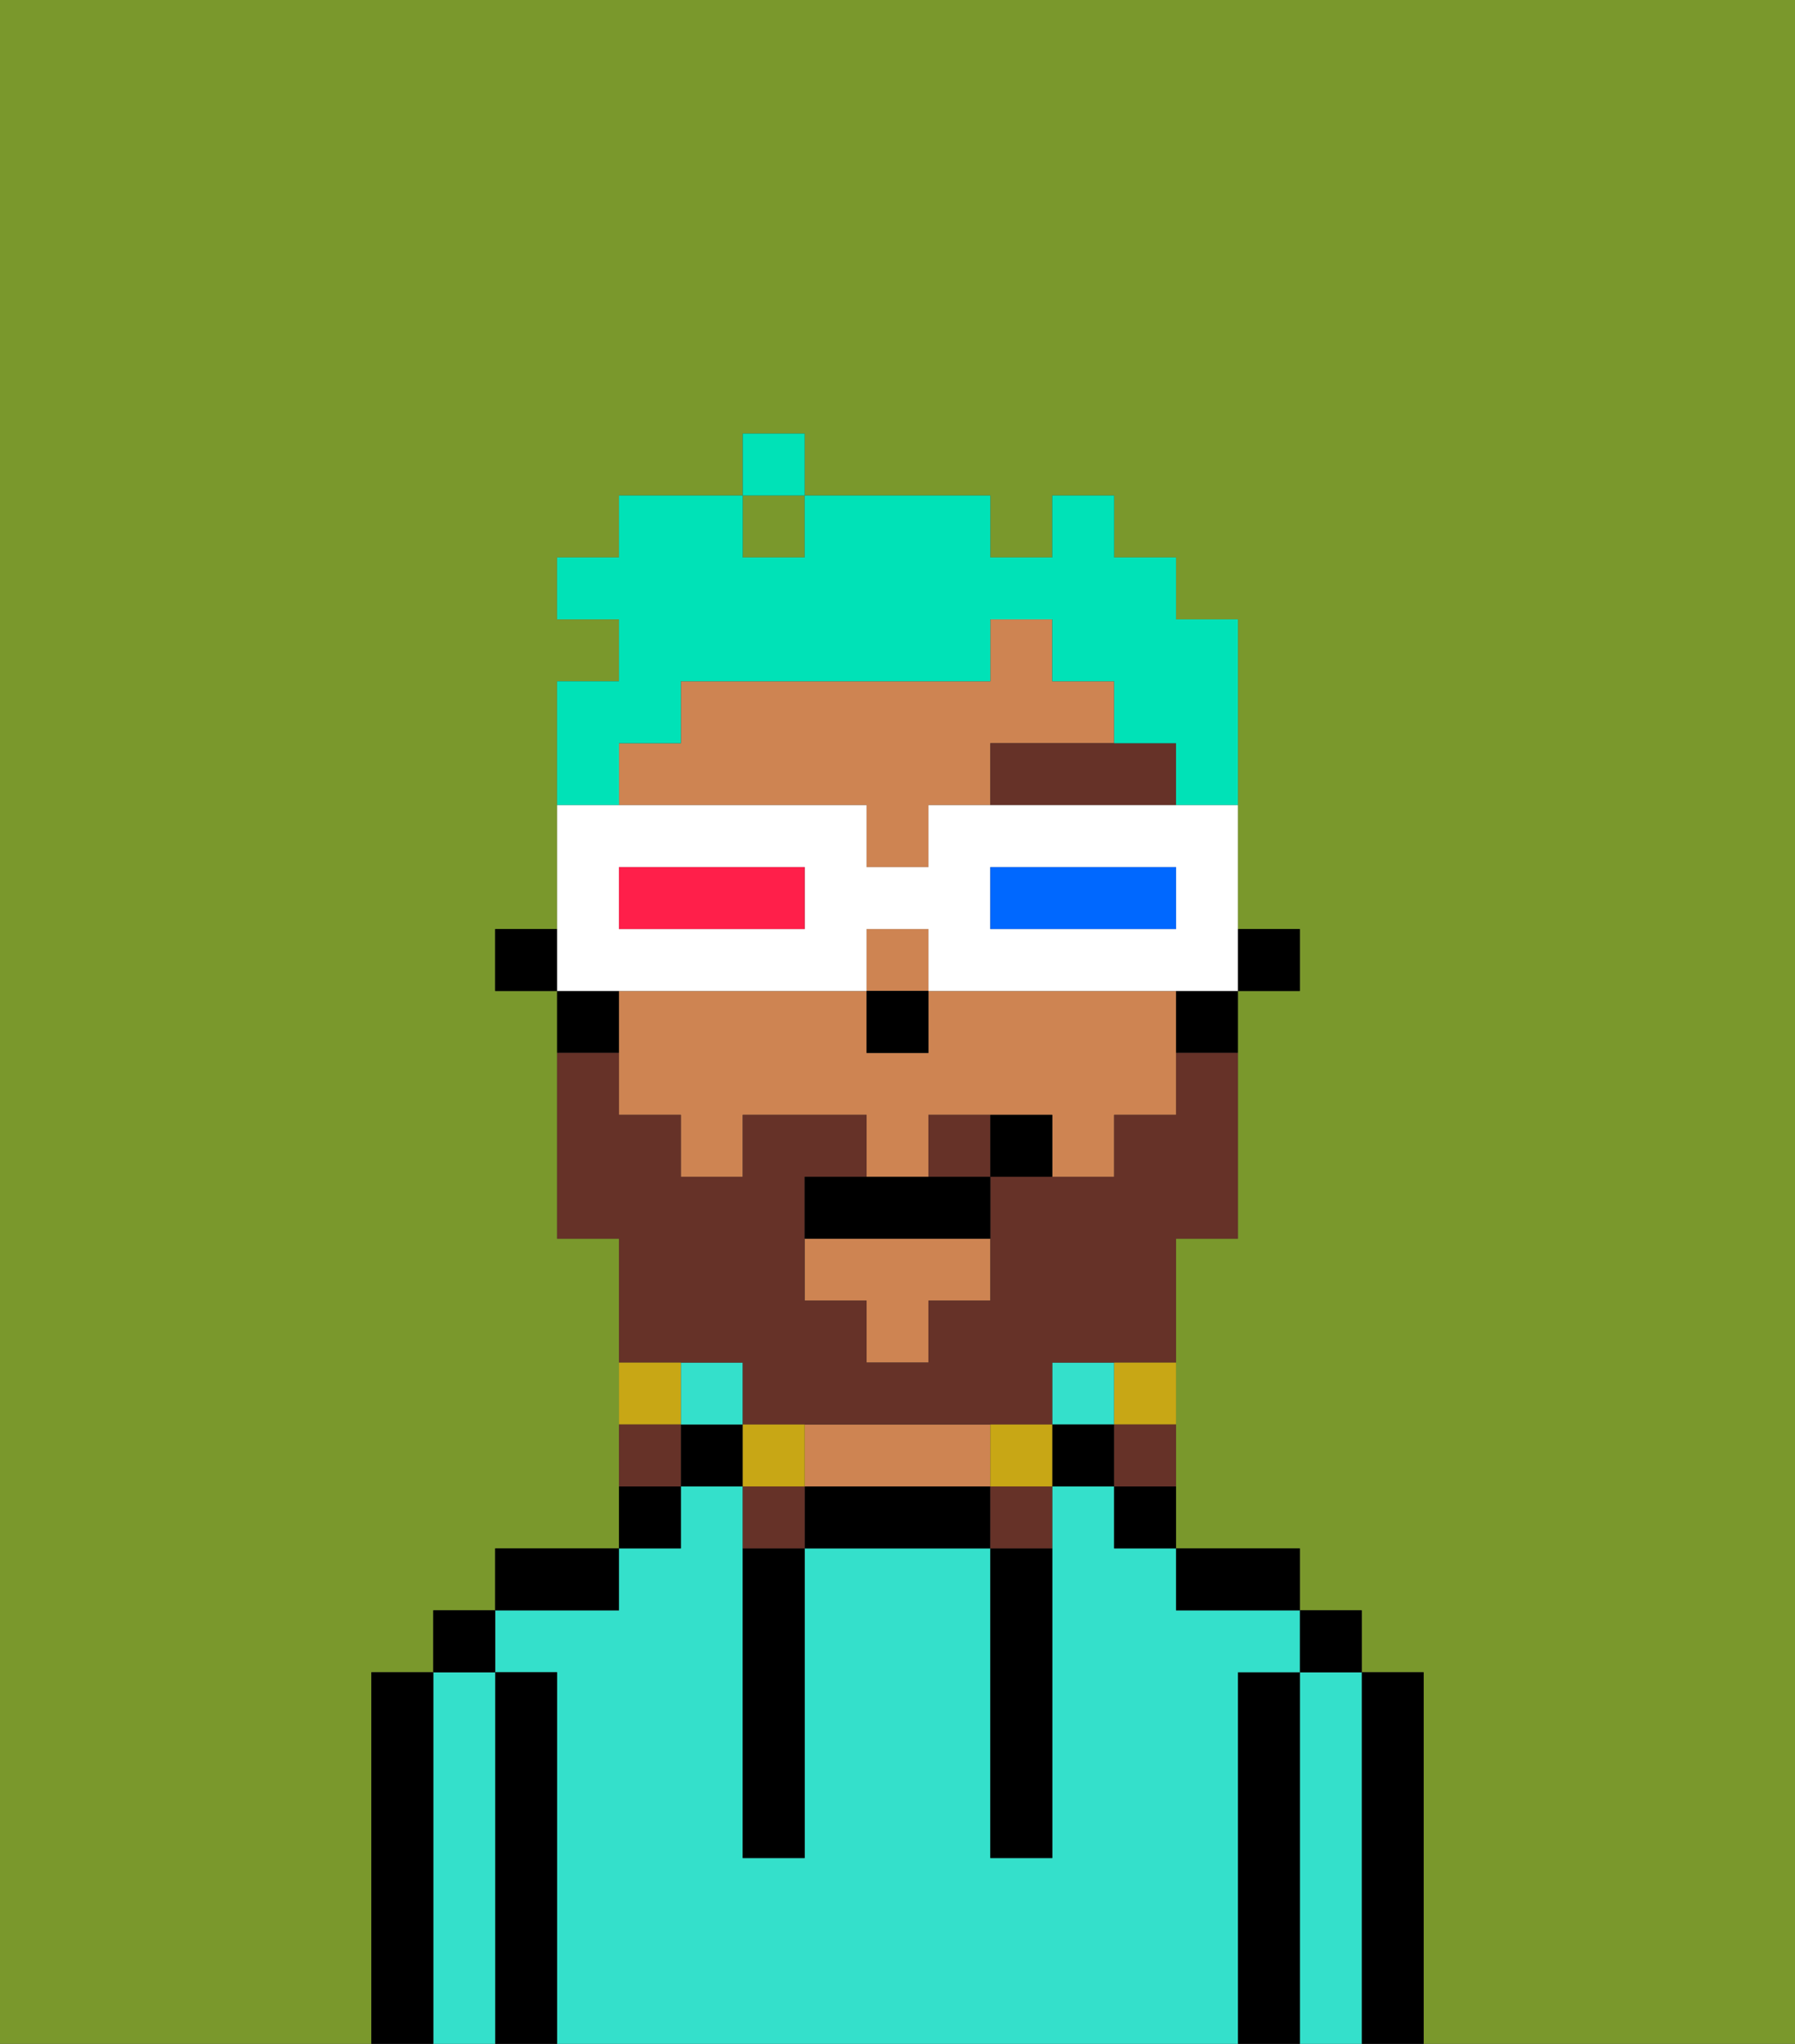 <svg xmlns="http://www.w3.org/2000/svg" viewBox="0 0 29 33"><rect x="0" y="0" width="29" height="33" fill="#333333" stroke="none"/><defs><style>polygon,rect,path{shape-rendering:crispedges;}.pa255-1{fill:#7a982c;}.pa255-2{fill:#000000;}.pa255-3{fill:#34e0cb;}.pa255-4{fill:#ce8452;}.pa255-5{fill:#663228;}.pa255-6{fill:#663228;}.pa255-7{fill:#c8a715;}.pa255-8{fill:#00e2b7;}.pa255-9{fill:#ffffff;}.pa255-10{fill:#0068ff;}.pa255-11{fill:#ff1f4a;}</style></defs><path class="pa255-1" d="M0,33H6V27H7V26H8V25h2V20H9V16H8V15H9V11h1V10H9V9h1V8h2V7h1V8h3V9h1V8h1V9h1v1h1v5h1v1H20v4H19v5h2v1h1v1h1v6h6V0H0Z"/><rect class="pa255-1" x="12" y="8" width="1" height="1"/><path class="pa255-2" d="M23,27H22v6h1V27Z"/><path class="pa255-3" d="M22,27H21v6h1V27Z"/><rect class="pa255-2" x="21" y="26" width="1" height="1"/><path class="pa255-2" d="M21,27H20v6h1V27Z"/><path class="pa255-3" d="M20,27h1V26H19V25H18V24H17v6H16V25H13v5H12V24H11v1H10v1H8v1H9v6H20V27Z"/><path class="pa255-2" d="M20,26h1V25H19v1Z"/><path class="pa255-2" d="M18,25h1V24H18Z"/><rect class="pa255-3" x="17" y="22" width="1" height="1"/><rect class="pa255-2" x="17" y="23" width="1" height="1"/><path class="pa255-2" d="M15,24H13v1h3V24Z"/><path class="pa255-4" d="M14,24h2V23H13v1Z"/><rect class="pa255-2" x="11" y="23" width="1" height="1"/><rect class="pa255-3" x="11" y="22" width="1" height="1"/><path class="pa255-2" d="M11,24H10v1h1Z"/><path class="pa255-2" d="M10,25H8v1h2Z"/><path class="pa255-2" d="M9,27H8v6H9V27Z"/><path class="pa255-3" d="M8,27H7v6H8V27Z"/><rect class="pa255-2" x="7" y="26" width="1" height="1"/><path class="pa255-2" d="M7,27H6v6H7V27Z"/><path class="pa255-2" d="M12,26v4h1V25H12Z"/><path class="pa255-2" d="M16,26v4h1V25H16Z"/><rect class="pa255-2" x="20" y="15" width="1" height="1"/><rect class="pa255-4" x="14" y="15" width="1" height="1"/><path class="pa255-4" d="M18,16H15v1H14V16H10v2h1v1h1V18h2v1h1V18h2v1h1V18h1V16Z"/><polygon class="pa255-4" points="13 21 14 21 14 22 15 22 15 21 16 21 16 20 13 20 13 21"/><path class="pa255-4" d="M18,12V11H17V10H16v1H11v1H10v1h4v1h1V13h1V12Z"/><path class="pa255-2" d="M19,17h1V16H19Z"/><path class="pa255-2" d="M10,16H9v1h1Z"/><rect class="pa255-2" x="8" y="15" width="1" height="1"/><rect class="pa255-2" x="14" y="16" width="1" height="1"/><path class="pa255-5" d="M18,12H16v1h3V12Z"/><path class="pa255-6" d="M12,22v1h5V22h2V20h1V17H19v1H18v1H16v2H15v1H14V21H13V19h1V18H12v1H11V18H10V17H9v3h1v2h2Z"/><path class="pa255-6" d="M15,18v1h1V18Z"/><path class="pa255-7" d="M18,23h1V22H18Z"/><path class="pa255-6" d="M18,24h1V23H18Z"/><path class="pa255-7" d="M16,23v1h1V23Z"/><path class="pa255-6" d="M16,25h1V24H16Z"/><path class="pa255-7" d="M13,23H12v1h1Z"/><path class="pa255-6" d="M12,24v1h1V24Z"/><path class="pa255-7" d="M11,22H10v1h1Z"/><path class="pa255-6" d="M11,23H10v1h1Z"/><path class="pa255-2" d="M14,19H13v1h3V19H14Z"/><path class="pa255-2" d="M16,18v1h1V18Z"/><path class="pa255-8" d="M10,12h1V11h5V10h1v1h1v1h1v1h1V10H19V9H18V8H17V9H16V8H13V9H12V8H10V9H9v1h1v1H9v2h1Z"/><rect class="pa255-8" x="12" y="7" width="1" height="1"/><path class="pa255-9" d="M11,16h3V15h1v1h5V13H15v1H14V13H9v3h2Zm5-2h3v1H16Zm-6,0h3v1H10Z"/><path class="pa255-10" d="M19,15V14H16v1h3Z"/><path class="pa255-11" d="M13,15V14H10v1h3Z"/></svg>